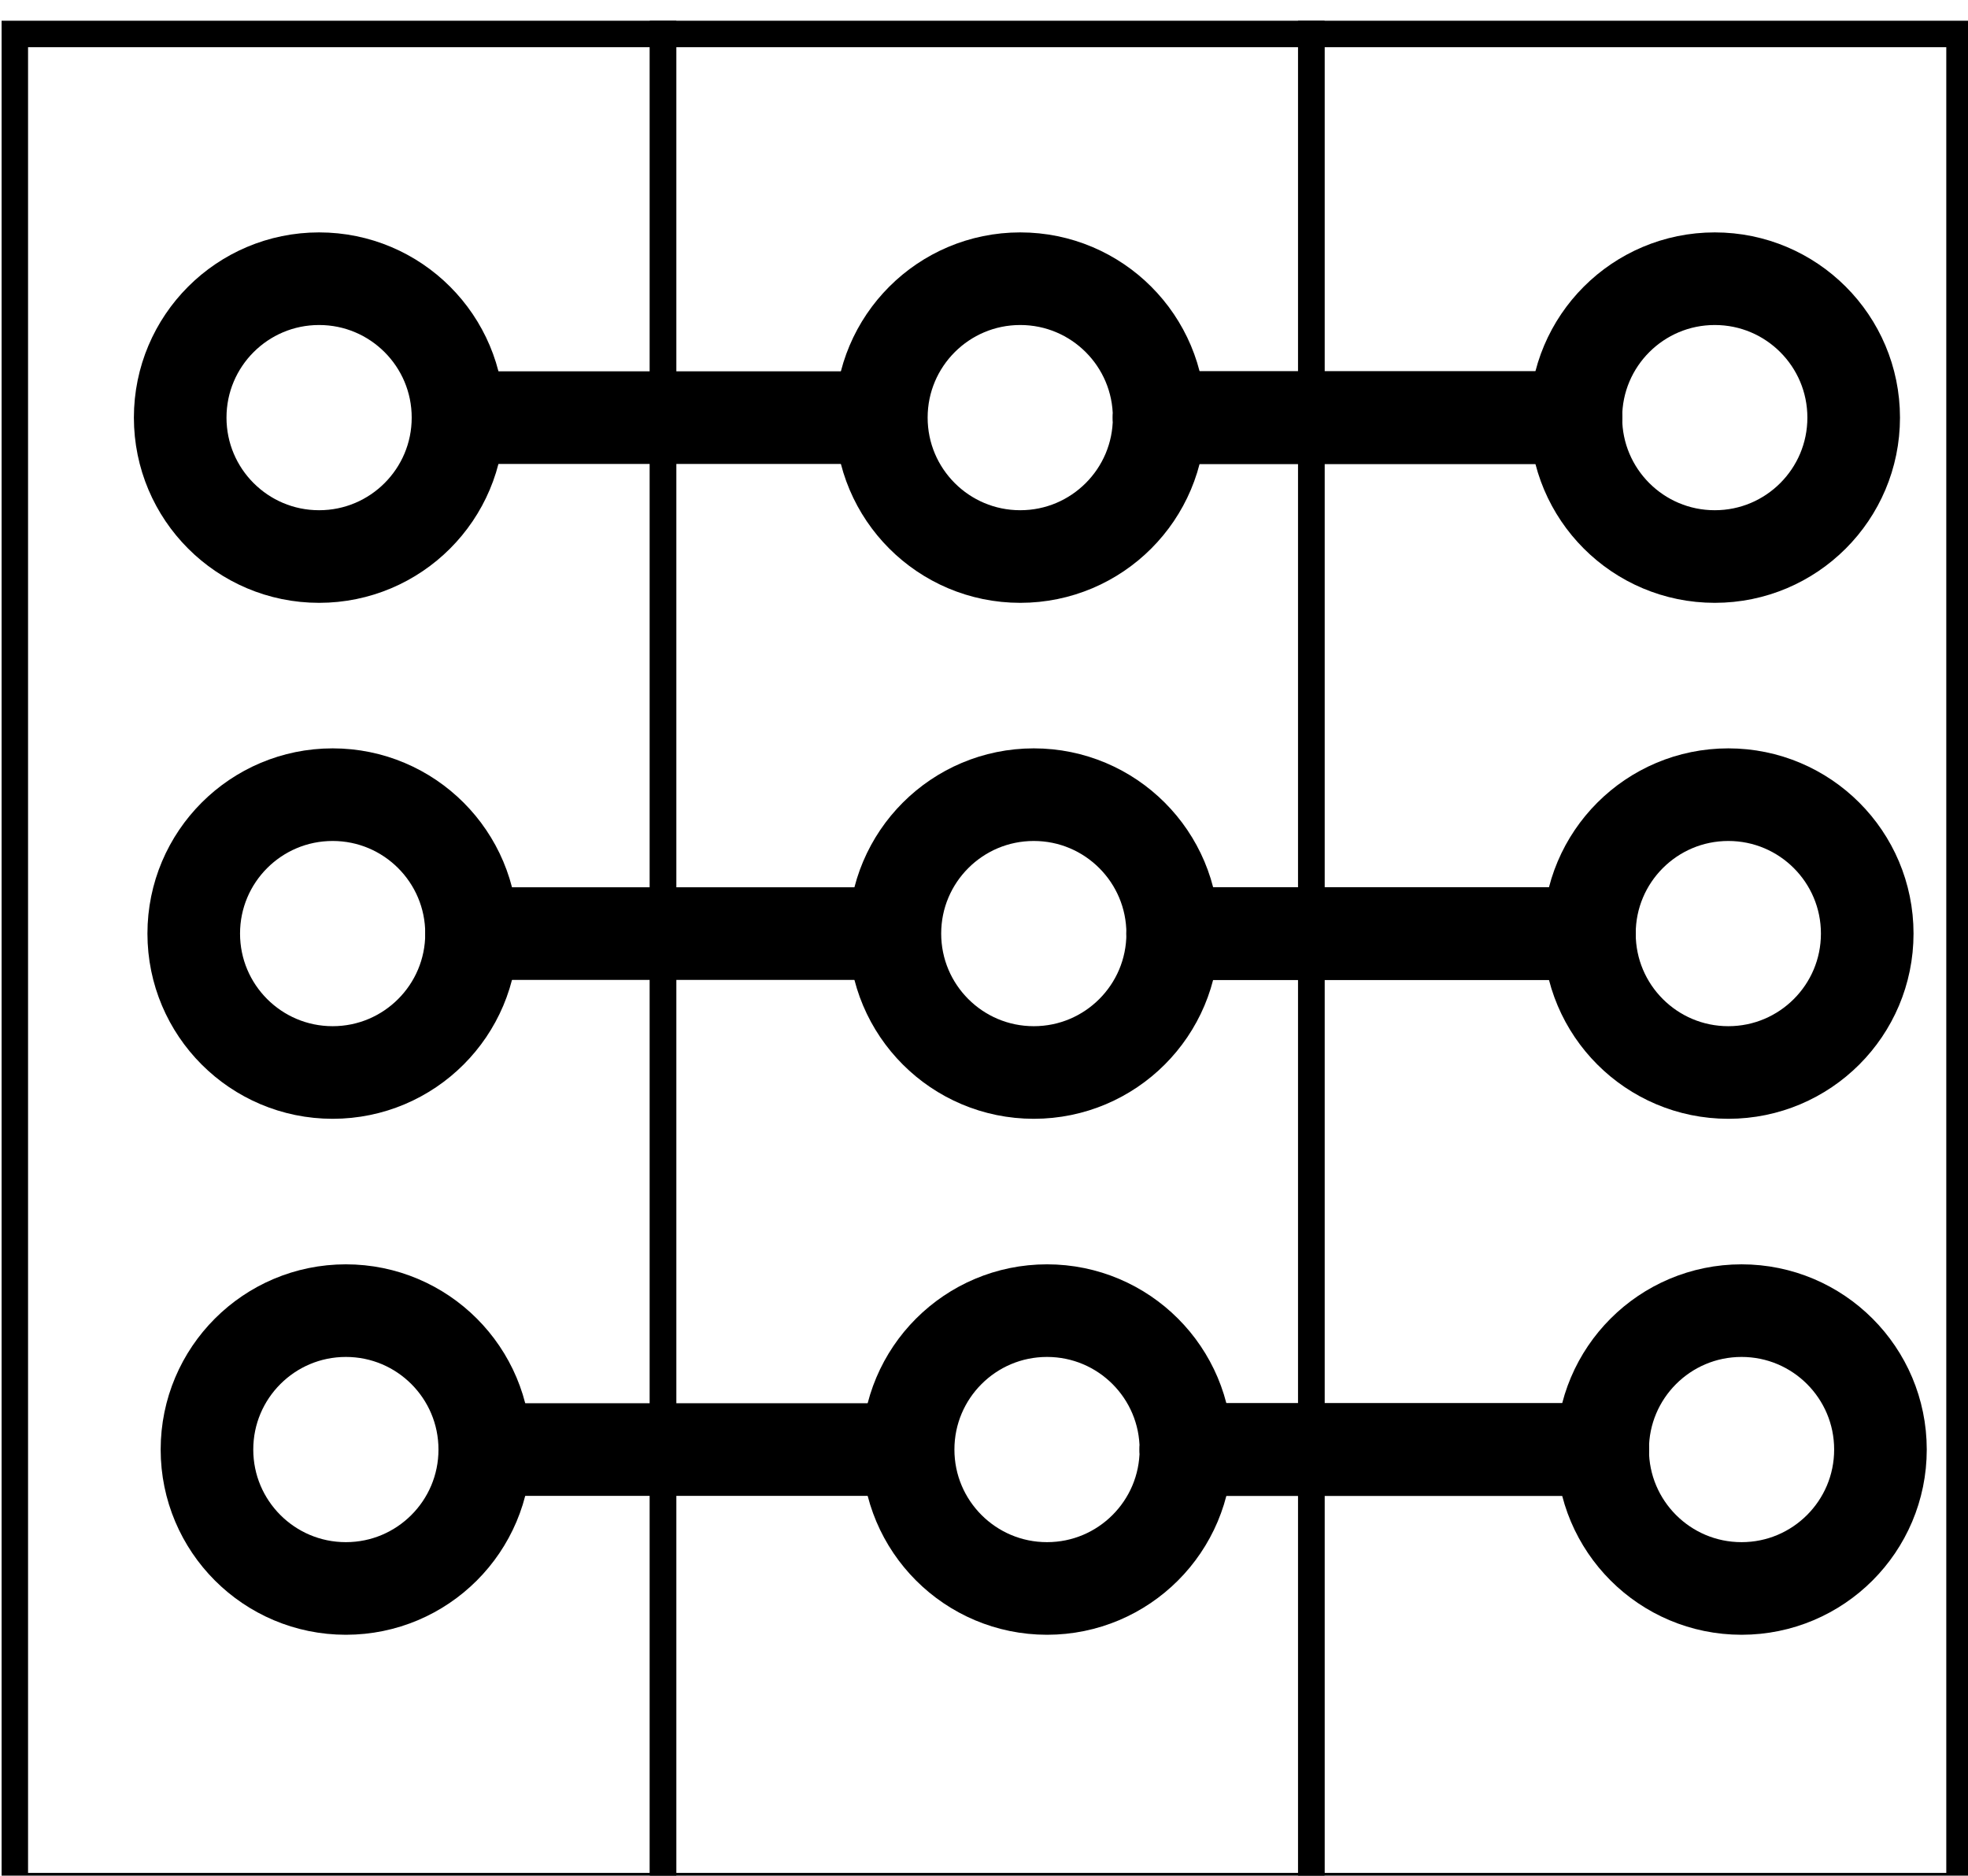 <?xml version="1.0" encoding="UTF-8" standalone="no"?>
<!-- Created with Inkscape (http://www.inkscape.org/) -->

<svg
   xmlns:dc="http://purl.org/dc/elements/1.1/"
   xmlns:cc="http://creativecommons.org/ns#"
   xmlns:rdf="http://www.w3.org/1999/02/22-rdf-syntax-ns#"
   xmlns:svg="http://www.w3.org/2000/svg"
   xmlns="http://www.w3.org/2000/svg"
   xmlns:sodipodi="http://sodipodi.sourceforge.net/DTD/sodipodi-0.dtd"
   xmlns:inkscape="http://www.inkscape.org/namespaces/inkscape"
   width="19.711mm"
   height="18.785mm"
   viewBox="0 0 19.711 18.785"
   version="1.1"
   id="svg5302"
   inkscape:version="0.92.5 (2060ec1f9f, 2020-04-08)"
   sodipodi:docname="3x_hub.svg">
  <defs
     id="defs5296" />
  <sodipodi:namedview
     id="base"
     pagecolor="#ffffff"
     bordercolor="#666666"
     borderopacity="1.0"
     inkscape:pageopacity="0.0"
     inkscape:pageshadow="2"
     inkscape:zoom="2"
     inkscape:cx="-191.82682"
     inkscape:cy="-168.99997"
     inkscape:document-units="mm"
     inkscape:current-layer="g1080"
     showgrid="false"
     inkscape:snap-page="false"
     inkscape:window-width="3768"
     inkscape:window-height="2096"
     inkscape:window-x="3912"
     inkscape:window-y="27"
     inkscape:window-maximized="1" />
  <g
     inkscape:label="Layer 1"
     inkscape:groupmode="layer"
     id="layer1"
     transform="translate(-19.741,-80.042)">
    <g
       id="g1080"
       transform="matrix(0.265,0,0,0.265,9.952,-52.096)">
      <path
         sodipodi:nodetypes="cc"
         inkscape:connector-curvature="0"
         id="path7873"
         d="M 70,514.417 H 54.25"
         style="fill:none;stroke:#000000;stroke-width:3.5;stroke-linecap:round;stroke-linejoin:miter;stroke-miterlimit:4;stroke-dasharray:none;stroke-opacity:1" />
      <circle
         r="5.25"
         cy="514.417"
         cx="49"
         id="path1076"
         style="opacity:1;fill:none;fill-opacity:1;fill-rule:nonzero;stroke:#000000;stroke-width:3.5;stroke-linecap:round;stroke-linejoin:round;stroke-miterlimit:4;stroke-dasharray:none;stroke-dashoffset:0;stroke-opacity:1" />
      <g
         id="g1080-3"
         transform="translate(26.5)">
        <path
           sodipodi:nodetypes="cc"
           inkscape:connector-curvature="0"
           id="path7873-6"
           d="M 70,514.417 H 54.25"
           style="fill:none;stroke:#000000;stroke-width:3.5;stroke-linecap:round;stroke-linejoin:miter;stroke-miterlimit:4;stroke-dasharray:none;stroke-opacity:1" />
        <circle
           r="5.25"
           cy="514.417"
           cx="49"
           id="path1076-7"
           style="opacity:1;fill:none;fill-opacity:1;fill-rule:nonzero;stroke:#000000;stroke-width:3.5;stroke-linecap:round;stroke-linejoin:round;stroke-miterlimit:4;stroke-dasharray:none;stroke-dashoffset:0;stroke-opacity:1" />
      </g>
      <g
         id="g1080-5"
         transform="rotate(-180,75.375,514.417)"
         inkscape:transform-center-x="-5.8241306"
         inkscape:transform-center-y="11.509375">
        <path
           sodipodi:nodetypes="cc"
           inkscape:connector-curvature="0"
           id="path7873-3"
           d="M 70,514.417 H 54.25"
           style="fill:none;stroke:#000000;stroke-width:3.5;stroke-linecap:round;stroke-linejoin:miter;stroke-miterlimit:4;stroke-dasharray:none;stroke-opacity:1" />
        <circle
           r="5.25"
           cy="514.417"
           cx="49"
           id="path1076-5"
           style="opacity:1;fill:none;fill-opacity:1;fill-rule:nonzero;stroke:#000000;stroke-width:3.5;stroke-linecap:round;stroke-linejoin:round;stroke-miterlimit:4;stroke-dasharray:none;stroke-dashoffset:0;stroke-opacity:1" />
      </g>
      <path
         sodipodi:nodetypes="cc"
         inkscape:connector-curvature="0"
         id="path7873-62"
         d="M 70.512,533.917 H 54.762"
         style="fill:none;stroke:#000000;stroke-width:3.5;stroke-linecap:round;stroke-linejoin:miter;stroke-miterlimit:4;stroke-dasharray:none;stroke-opacity:1" />
      <circle
         r="5.25"
         cy="533.917"
         cx="49.512"
         id="path1076-9"
         style="opacity:1;fill:none;fill-opacity:1;fill-rule:nonzero;stroke:#000000;stroke-width:3.5;stroke-linecap:round;stroke-linejoin:round;stroke-miterlimit:4;stroke-dasharray:none;stroke-dashoffset:0;stroke-opacity:1" />
      <g
         id="g1080-3-1"
         transform="translate(27.012,19.5)">
        <path
           sodipodi:nodetypes="cc"
           inkscape:connector-curvature="0"
           id="path7873-6-2"
           d="M 70,514.417 H 54.25"
           style="fill:none;stroke:#000000;stroke-width:3.5;stroke-linecap:round;stroke-linejoin:miter;stroke-miterlimit:4;stroke-dasharray:none;stroke-opacity:1" />
        <circle
           r="5.25"
           cy="514.417"
           cx="49"
           id="path1076-7-7"
           style="opacity:1;fill:none;fill-opacity:1;fill-rule:nonzero;stroke:#000000;stroke-width:3.5;stroke-linecap:round;stroke-linejoin:round;stroke-miterlimit:4;stroke-dasharray:none;stroke-dashoffset:0;stroke-opacity:1" />
      </g>
      <g
         id="g1080-5-0"
         transform="rotate(-180,75.631,524.167)"
         inkscape:transform-center-x="-5.8241306"
         inkscape:transform-center-y="11.509375">
        <path
           sodipodi:nodetypes="cc"
           inkscape:connector-curvature="0"
           id="path7873-3-9"
           d="M 70,514.417 H 54.25"
           style="fill:none;stroke:#000000;stroke-width:3.5;stroke-linecap:round;stroke-linejoin:miter;stroke-miterlimit:4;stroke-dasharray:none;stroke-opacity:1" />
        <circle
           r="5.25"
           cy="514.417"
           cx="49"
           id="path1076-5-3"
           style="opacity:1;fill:none;fill-opacity:1;fill-rule:nonzero;stroke:#000000;stroke-width:3.5;stroke-linecap:round;stroke-linejoin:round;stroke-miterlimit:4;stroke-dasharray:none;stroke-dashoffset:0;stroke-opacity:1" />
      </g>
      <path
         sodipodi:nodetypes="cc"
         inkscape:connector-curvature="0"
         id="path7873-60"
         d="M 71.012,553.417 H 55.262"
         style="fill:none;stroke:#000000;stroke-width:3.5;stroke-linecap:round;stroke-linejoin:miter;stroke-miterlimit:4;stroke-dasharray:none;stroke-opacity:1" />
      <circle
         r="5.25"
         cy="553.417"
         cx="50.012"
         id="path1076-6"
         style="opacity:1;fill:none;fill-opacity:1;fill-rule:nonzero;stroke:#000000;stroke-width:3.5;stroke-linecap:round;stroke-linejoin:round;stroke-miterlimit:4;stroke-dasharray:none;stroke-dashoffset:0;stroke-opacity:1" />
      <g
         id="g1080-3-2"
         transform="translate(27.512,39)">
        <path
           sodipodi:nodetypes="cc"
           inkscape:connector-curvature="0"
           id="path7873-6-6"
           d="M 70,514.417 H 54.25"
           style="fill:none;stroke:#000000;stroke-width:3.5;stroke-linecap:round;stroke-linejoin:miter;stroke-miterlimit:4;stroke-dasharray:none;stroke-opacity:1" />
        <circle
           r="5.25"
           cy="514.417"
           cx="49"
           id="path1076-7-1"
           style="opacity:1;fill:none;fill-opacity:1;fill-rule:nonzero;stroke:#000000;stroke-width:3.5;stroke-linecap:round;stroke-linejoin:round;stroke-miterlimit:4;stroke-dasharray:none;stroke-dashoffset:0;stroke-opacity:1" />
      </g>
      <g
         id="g1080-5-8"
         transform="rotate(-180,75.881,533.917)"
         inkscape:transform-center-x="-5.8241306"
         inkscape:transform-center-y="11.509375">
        <path
           sodipodi:nodetypes="cc"
           inkscape:connector-curvature="0"
           id="path7873-3-7"
           d="M 70,514.417 H 54.25"
           style="fill:none;stroke:#000000;stroke-width:3.5;stroke-linecap:round;stroke-linejoin:miter;stroke-miterlimit:4;stroke-dasharray:none;stroke-opacity:1" />
        <circle
           r="5.25"
           cy="514.417"
           cx="49"
           id="path1076-5-9"
           style="opacity:1;fill:none;fill-opacity:1;fill-rule:nonzero;stroke:#000000;stroke-width:3.5;stroke-linecap:round;stroke-linejoin:round;stroke-miterlimit:4;stroke-dasharray:none;stroke-dashoffset:0;stroke-opacity:1" />
      </g>
      <rect
         style="fill:none;stroke:#000000;stroke-opacity:1"
         id="rect6274"
         width="24.5"
         height="70"
         x="37.5"
         y="499.917" />
      <rect
         style="fill:none;stroke:#000000;stroke-opacity:1"
         id="rect6274-8"
         width="24.5"
         height="70"
         x="62"
         y="499.917" />
      <rect
         style="fill:none;stroke:#000000;stroke-opacity:1"
         id="rect6274-4"
         width="24.5"
         height="70"
         x="86.5"
         y="499.917" />
    </g>
  </g>
</svg>
